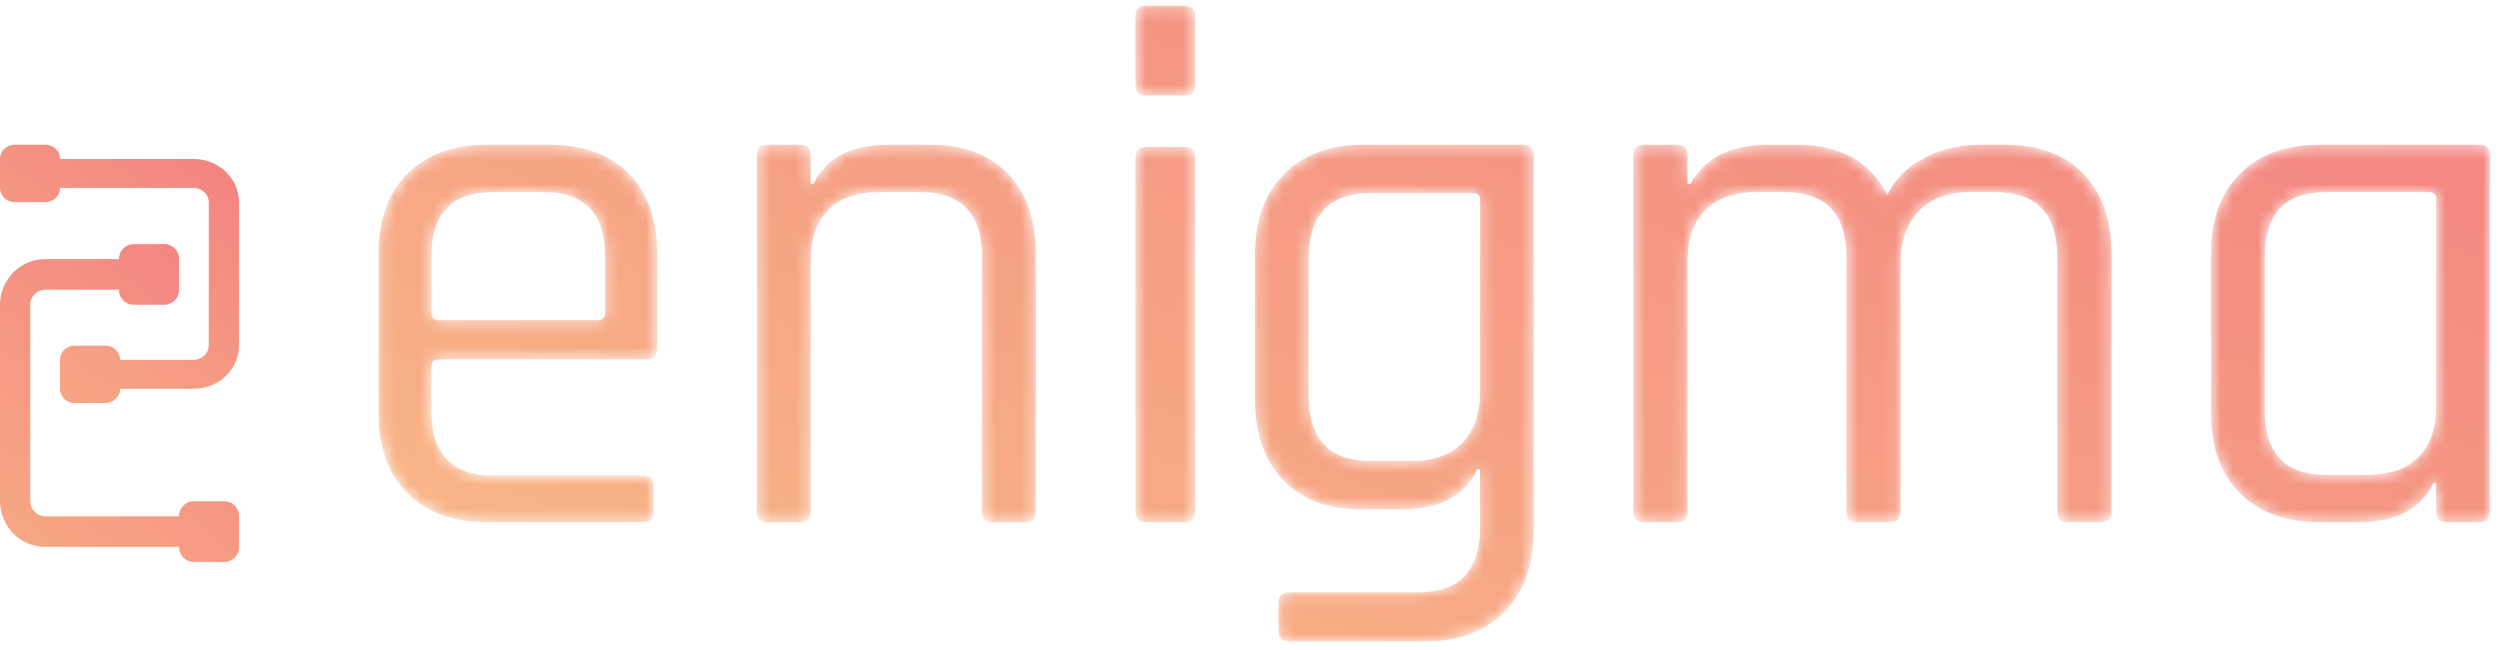<svg xmlns="http://www.w3.org/2000/svg" xmlns:xlink="http://www.w3.org/1999/xlink" width="200" height="52" viewBox="0 0 200 52">
    <defs>
        <path id="a" d="M61.524.183c-.567 0-.85.275-.85.825v5.53c0 .552.283.827.852.827h3.011c.611 0 .917-.275.917-.827v-5.53c0-.55-.306-.825-.918-.825h-3.012zm-.85 6.357v-.002.002zm63.146 5.804c-1.365.69-2.365 1.686-2.999 2.99-1.346-2.685-3.76-4.027-7.244-4.027h-2.198c-3.087 0-5.187 1.046-6.295 3.138h-.237v-2.31c0-.551-.278-.828-.831-.828h-2.673c-.554 0-.832.277-.832.829v28.538c0 .554.278.83.832.83h2.675c.552 0 .831-.276.831-.83v-20.13c0-1.737.475-3.078 1.424-4.027.95-.947 2.316-1.42 4.098-1.42h2.198c3.325 0 4.988 1.718 4.988 5.15v20.427c0 .554.276.83.83.83h2.673c.555 0 .832-.276.832-.83V20.72c0-1.736.485-3.109 1.455-4.113.97-1.007 2.346-1.51 4.127-1.51h1.96c3.326 0 4.988 1.717 4.988 5.15v20.426c0 .554.277.83.831.83h2.673c.555 0 .832-.276.832-.83V20.069c0-2.76-.753-4.914-2.256-6.452-1.506-1.54-3.604-2.31-6.295-2.31h-2.088c-1.495 0-2.969.356-4.299 1.037zm31.615-1.037c-2.707 0-4.836.77-6.385 2.31-1.552 1.538-2.326 3.692-2.326 6.454v12.67c0 2.763.774 4.913 2.325 6.453 1.55 1.54 3.677 2.31 6.386 2.31h3.061c3.022 0 5.024-1.047 6.005-3.14h.234v2.31c0 .554.275.83.824.83h2.65c.537 0 .812-.264.824-.796V12.102c-.012-.53-.287-.795-.824-.795h-12.774zm-4.413 21.258V20.248c0-3.433 1.626-5.15 4.885-5.15h8.24c.392 0 .588.178.588.533v16.637c0 1.739-.472 3.078-1.412 4.027-.941.948-2.296 1.42-4.062 1.42h-3.354c-3.259 0-4.885-1.717-4.885-5.15zM78.945 11.307c-2.707 0-4.836.786-6.384 2.355-1.552 1.568-2.327 3.762-2.327 6.58v11.292c0 2.818.745 5.01 2.238 6.584 1.49 1.569 3.57 2.353 6.238 2.353h3.298c2.981 0 4.984-1.066 6.004-3.2h.234v4.65c0 3.462-1.648 5.194-4.945 5.194H73c-.588 0-.883.28-.883.844v2.234c0 .565.294.846.883.846H83.83c2.708 0 4.837-.796 6.386-2.385 1.552-1.591 2.326-3.774 2.326-6.552V12.153c0-.564-.274-.846-.823-.846H78.945zm-4.412 20.048v-10.93c0-3.502 1.647-5.252 4.944-5.252h8.181c.393 0 .588.18.588.543v15.337c0 1.771-.47 3.14-1.412 4.104-.942.967-2.296 1.45-4.061 1.45h-3.296c-3.297 0-4.944-1.75-4.944-5.252zm-33.6-20.048c-3.021 0-5.023 1.046-6.005 3.138h-.234v-2.31c0-.551-.276-.828-.824-.828h-2.65c-.55 0-.824.277-.824.829v28.538c0 .554.275.83.825.83h2.65c.547 0 .823-.276.823-.83v-20.13c0-1.737.472-3.078 1.412-4.027.942-.947 2.296-1.42 4.062-1.42h3.297c3.295 0 4.943 1.718 4.943 5.15v20.427c0 .554.275.83.824.83h2.65c.548 0 .824-.276.824-.83V20.069c0-2.76-.746-4.914-2.238-6.452-1.491-1.54-3.57-2.31-6.238-2.31h-3.297zm-32.103 0c-2.708 0-4.836.77-6.384 2.31C.894 15.155.12 17.309.12 20.07v12.67c0 2.763.774 4.915 2.325 6.453 1.55 1.54 3.679 2.31 6.386 2.31h12.48c.549 0 .823-.257.823-.771v-2.13c0-.553-.274-.83-.824-.83H9.303c-3.297 0-4.947-1.718-4.947-5.15V29.01c0-.354.198-.532.59-.532h16.657c.549 0 .824-.295.824-.888v-7.52c0-2.761-.765-4.915-2.294-6.453-1.53-1.54-3.65-2.31-6.358-2.31H8.83zM4.95 25.34c-.394 0-.59-.197-.59-.592V20.19c0-3.395 1.648-5.092 4.944-5.092h4.004c3.295 0 4.944 1.697 4.944 5.092v4.558c0 .395-.197.594-.59.594H4.949l.001-.002zm56.574-13.853c-.567 0-.85.275-.85.823V40.68c0 .551.304.825.916.825h2.947c.611 0 .917-.274.917-.825V12.31c0-.548-.306-.823-.918-.823h-3.012z"/>
        <linearGradient id="b" x1="0%" y1="82.314%" y2="0%">
            <stop offset="0%" stop-color="#F8B686"/>
            <stop offset="100%" stop-color="#F38181"/>
        </linearGradient>
        <linearGradient id="d" x1="0%" y1="147.611%" y2="0%">
            <stop offset="0%" stop-color="#F8B686"/>
            <stop offset="100%" stop-color="#F38181"/>
        </linearGradient>
        <path id="e" d="M10.698 8.66A1.184 1.184 0 0 0 9.52 9.85v.014H3.634C1.629 9.864 0 11.51 0 13.534v15.682c0 2.023 1.629 3.67 3.632 3.67h10.69v.014c0 .656.526 1.189 1.175 1.189h2.45a1.183 1.183 0 0 0 1.176-1.189v-2.474a1.182 1.182 0 0 0-1.177-1.19h-2.449a1.182 1.182 0 0 0-1.175 1.19v.014H3.63a1.22 1.22 0 0 1-1.21-1.224V13.534c0-.674.543-1.224 1.212-1.224h5.89v.016c0 .654.525 1.187 1.176 1.187h2.449a1.183 1.183 0 0 0 1.175-1.19V9.85a1.182 1.182 0 0 0-1.175-1.188h-2.45z"/>
    </defs>
    <g fill="none" fill-rule="evenodd">
        <g transform="translate(30.157 .273)">
            <mask id="c" fill="#fff">
                <use xlink:href="#a"/>
            </mask>
            <path fill="url(#b)" d="M61.524.183c-.567 0-.85.275-.85.825v5.53c0 .552.283.827.852.827h3.011c.611 0 .917-.275.917-.827v-5.53c0-.55-.306-.825-.918-.825h-3.012zm-.85 6.357v-.002.002zm63.146 5.804c-1.365.69-2.365 1.686-2.999 2.99-1.346-2.685-3.76-4.027-7.244-4.027h-2.198c-3.087 0-5.187 1.046-6.295 3.138h-.237v-2.31c0-.551-.278-.828-.831-.828h-2.673c-.554 0-.832.277-.832.829v28.538c0 .554.278.83.832.83h2.675c.552 0 .831-.276.831-.83v-20.13c0-1.737.475-3.078 1.424-4.027.95-.947 2.316-1.42 4.098-1.42h2.198c3.325 0 4.988 1.718 4.988 5.15v20.427c0 .554.276.83.83.83h2.673c.555 0 .832-.276.832-.83V20.72c0-1.736.485-3.109 1.455-4.113.97-1.007 2.346-1.51 4.127-1.51h1.96c3.326 0 4.988 1.717 4.988 5.15v20.426c0 .554.277.83.831.83h2.673c.555 0 .832-.276.832-.83V20.069c0-2.76-.753-4.914-2.256-6.452-1.506-1.54-3.604-2.31-6.295-2.31h-2.088c-1.495 0-2.969.356-4.299 1.037zm31.615-1.037c-2.707 0-4.836.77-6.385 2.31-1.552 1.538-2.326 3.692-2.326 6.454v12.67c0 2.763.774 4.913 2.325 6.453 1.55 1.54 3.677 2.31 6.386 2.31h3.061c3.022 0 5.024-1.047 6.005-3.14h.234v2.31c0 .554.275.83.824.83h2.65c.537 0 .812-.264.824-.796V12.102c-.012-.53-.287-.795-.824-.795h-12.774zm-4.413 21.258V20.248c0-3.433 1.626-5.15 4.885-5.15h8.24c.392 0 .588.178.588.533v16.637c0 1.739-.472 3.078-1.412 4.027-.941.948-2.296 1.42-4.062 1.42h-3.354c-3.259 0-4.885-1.717-4.885-5.15zM78.945 11.307c-2.707 0-4.836.786-6.384 2.355-1.552 1.568-2.327 3.762-2.327 6.58v11.292c0 2.818.745 5.01 2.238 6.584 1.49 1.569 3.57 2.353 6.238 2.353h3.298c2.981 0 4.984-1.066 6.004-3.2h.234v4.65c0 3.462-1.648 5.194-4.945 5.194H73c-.588 0-.883.28-.883.844v2.234c0 .565.294.846.883.846H83.83c2.708 0 4.837-.796 6.386-2.385 1.552-1.591 2.326-3.774 2.326-6.552V12.153c0-.564-.274-.846-.823-.846H78.945zm-4.412 20.048v-10.93c0-3.502 1.647-5.252 4.944-5.252h8.181c.393 0 .588.18.588.543v15.337c0 1.771-.47 3.14-1.412 4.104-.942.967-2.296 1.45-4.061 1.45h-3.296c-3.297 0-4.944-1.75-4.944-5.252zm-33.6-20.048c-3.021 0-5.023 1.046-6.005 3.138h-.234v-2.31c0-.551-.276-.828-.824-.828h-2.65c-.55 0-.824.277-.824.829v28.538c0 .554.275.83.825.83h2.65c.547 0 .823-.276.823-.83v-20.13c0-1.737.472-3.078 1.412-4.027.942-.947 2.296-1.42 4.062-1.42h3.297c3.295 0 4.943 1.718 4.943 5.15v20.427c0 .554.275.83.824.83h2.65c.548 0 .824-.276.824-.83V20.069c0-2.76-.746-4.914-2.238-6.452-1.491-1.54-3.57-2.31-6.238-2.31h-3.297zm-32.103 0c-2.708 0-4.836.77-6.384 2.31C.894 15.155.12 17.309.12 20.07v12.67c0 2.763.774 4.915 2.325 6.453 1.55 1.54 3.679 2.31 6.386 2.31h12.48c.549 0 .823-.257.823-.771v-2.13c0-.553-.274-.83-.824-.83H9.303c-3.297 0-4.947-1.718-4.947-5.15V29.01c0-.354.198-.532.59-.532h16.657c.549 0 .824-.295.824-.888v-7.52c0-2.761-.765-4.915-2.294-6.453-1.53-1.54-3.65-2.31-6.358-2.31H8.83zM4.95 25.34c-.394 0-.59-.197-.59-.592V20.19c0-3.395 1.648-5.092 4.944-5.092h4.004c3.295 0 4.944 1.697 4.944 5.092v4.558c0 .395-.197.594-.59.594H4.949l.001-.002zm56.574-13.853c-.567 0-.85.275-.85.823V40.68c0 .551.304.825.916.825h2.947c.611 0 .917-.274.917-.825V12.31c0-.548-.306-.823-.918-.823h-3.012z" mask="url(#c)"/>
        </g>
        <g fill="url(#d)" transform="translate(0 10.866)">
            <path d="M1.176.714C.526.714 0 1.218 0 1.838v2.343c0 .62.525 1.123 1.176 1.123h2.45c.648 0 1.174-.502 1.174-1.123v-.014h10.693c.665 0 1.209.519 1.209 1.158v11.44c0 .638-.542 1.158-1.212 1.158H9.601v-.015c0-.619-.526-1.123-1.177-1.123H5.976c-.649 0-1.176.502-1.176 1.123v2.343c0 .62.526 1.124 1.176 1.124h2.448c.65 0 1.177-.504 1.177-1.124v-.014h5.888c2.003 0 3.632-1.558 3.632-3.473V5.325c0-1.915-1.63-3.472-3.632-3.472H4.799v-.015c0-.62-.525-1.124-1.174-1.124h-2.45z"/>
            <use xlink:href="#e"/>
        </g>
    </g>
</svg>
